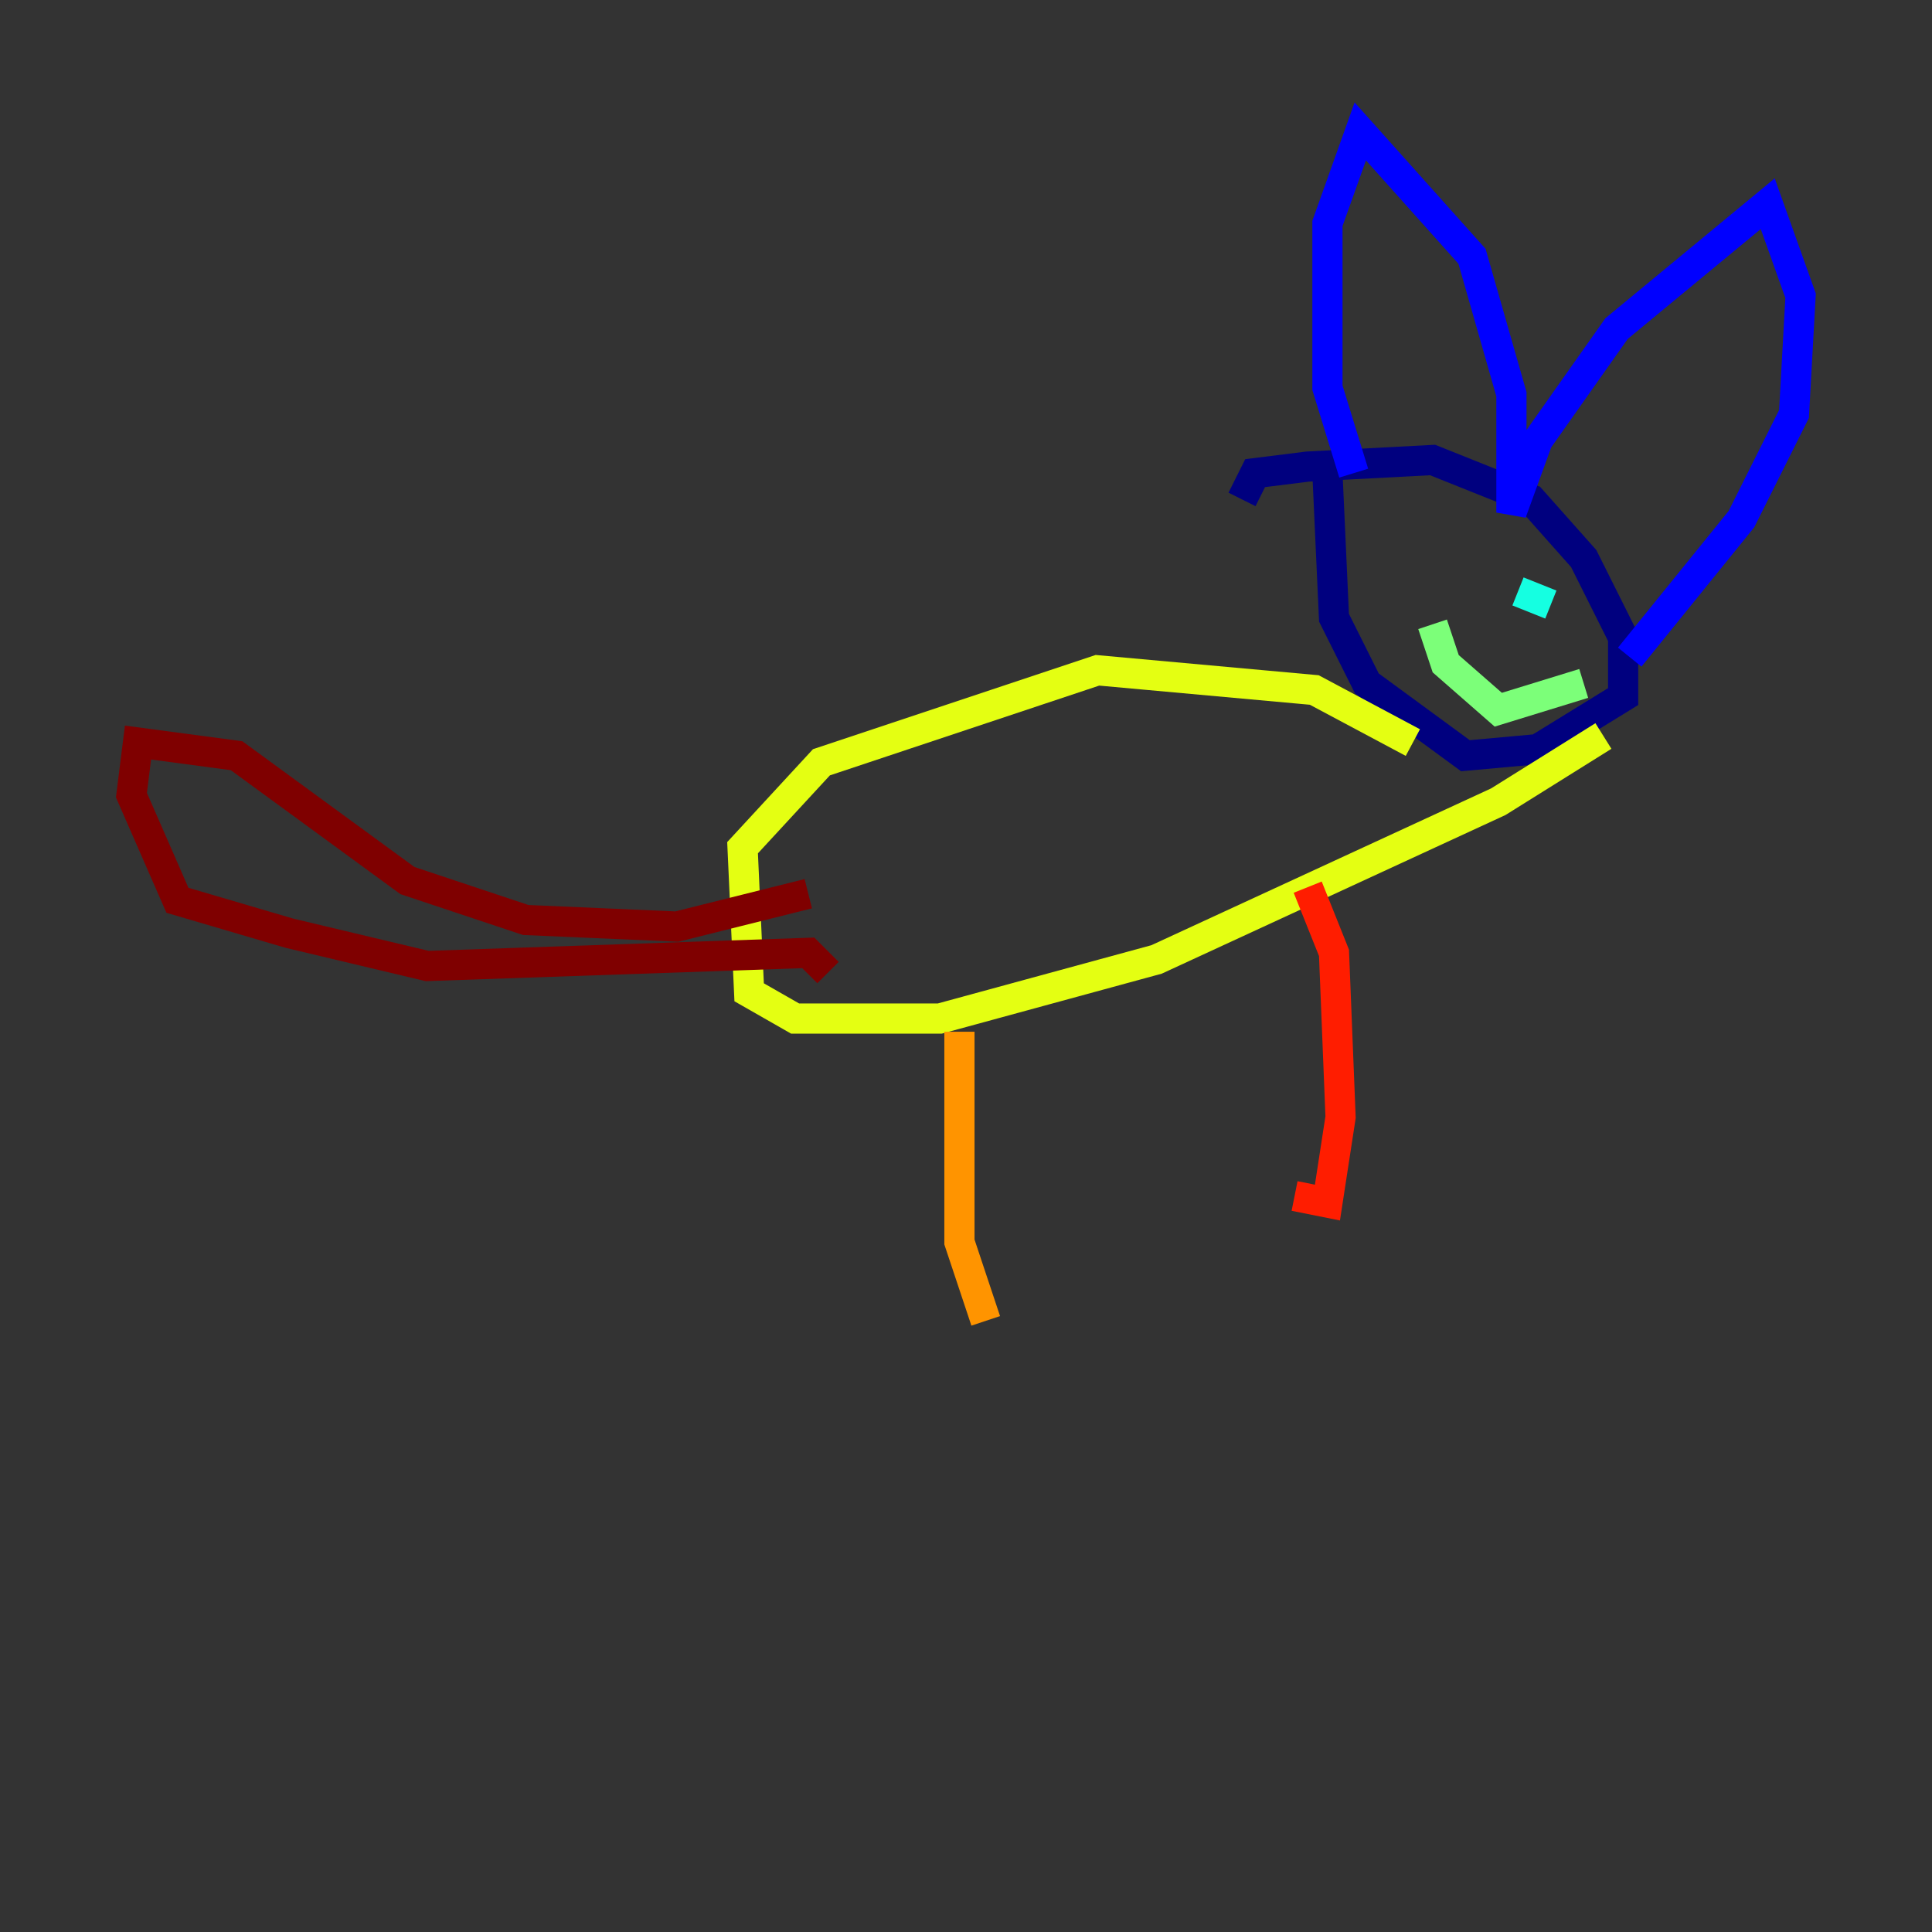 <?xml version="1.0" encoding="utf-8" ?>
<svg baseProfile="tiny" height="128" version="1.2" viewBox="0,0,128,128" width="128" xmlns="http://www.w3.org/2000/svg" xmlns:ev="http://www.w3.org/2001/xml-events" xmlns:xlink="http://www.w3.org/1999/xlink"><rect x="0" y="0" width="128" height="128" fill="#333333" stroke="none"/><defs /><polyline fill="none" points="82.286,33.088 83.156,31.347 86.639,30.912 94.912,30.476 101.442,33.088 104.925,37.007 107.537,42.231 107.537,46.15 101.878,49.633 97.088,50.068 90.558,45.279 88.381,40.925 87.946,31.347" stroke="#00007f" stroke-width="2" /><polyline fill="none" points="89.687,31.347 87.946,25.687 87.946,14.803 90.122,8.707 97.524,16.98 100.136,26.122 100.136,33.959 101.878,29.17 107.102,21.769 117.116,13.497 119.293,19.592 118.857,27.429 115.374,34.395 107.973,43.537" stroke="#0000ff" stroke-width="2" /><polyline fill="none" points="95.782,36.571 95.782,36.571" stroke="#0080ff" stroke-width="2" /><polyline fill="none" points="100.571,39.184 102.748,40.054" stroke="#15ffe1" stroke-width="2" /><polyline fill="none" points="94.912,41.361 95.782,43.973 99.265,47.02 104.925,45.279" stroke="#7cff79" stroke-width="2" /><polyline fill="none" points="93.605,49.197 87.075,45.714 72.707,44.408 54.422,50.503 49.197,56.163 49.633,65.742 52.68,67.483 62.258,67.483 76.626,63.565 99.265,53.116 106.231,48.762" stroke="#e4ff12" stroke-width="2" /><polyline fill="none" points="63.565,68.354 63.565,82.286 65.306,87.51" stroke="#ff9400" stroke-width="2" /><polyline fill="none" points="86.639,58.776 88.381,63.129 88.816,74.014 87.946,79.674 85.769,79.238" stroke="#ff1d00" stroke-width="2" /><polyline fill="none" points="54.857,64.435 53.551,63.129 28.299,64.0 19.157,61.823 11.755,59.646 8.707,52.68 9.143,49.197 15.674,50.068 26.993,58.34 34.83,60.952 44.843,61.388 53.551,59.211" stroke="#7f0000" stroke-width="2" /></svg>